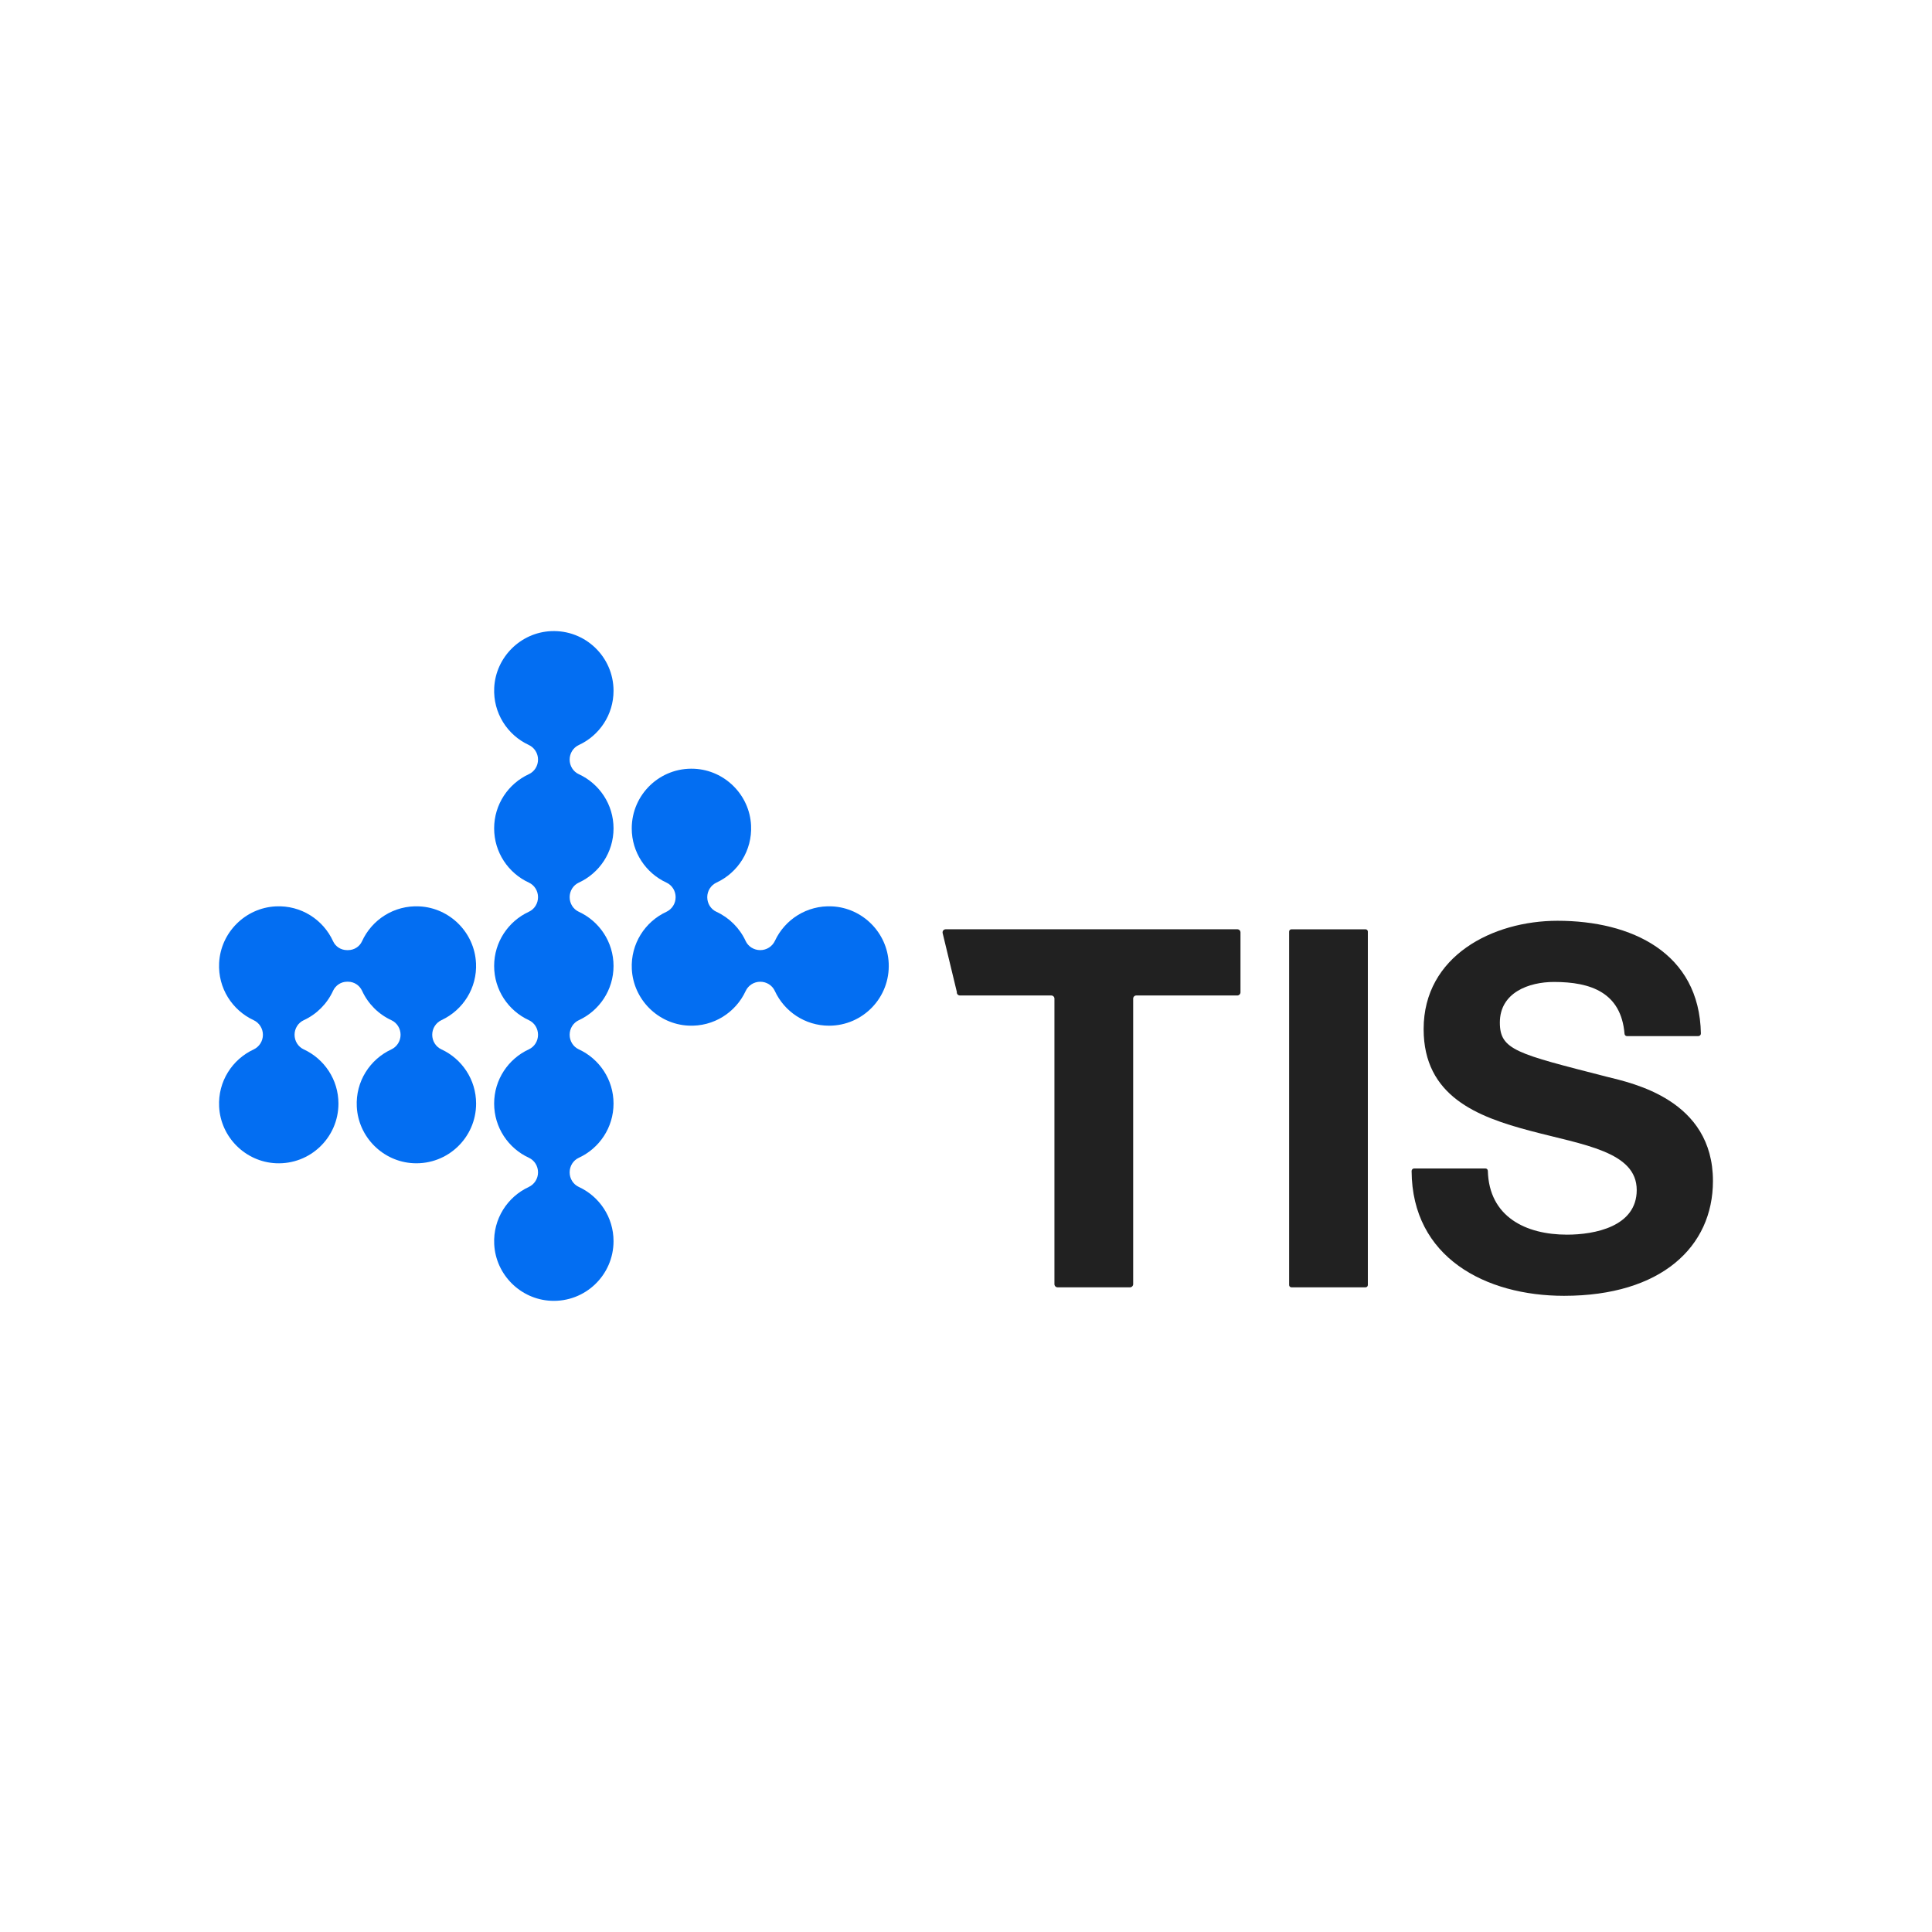 <?xml version="1.0" encoding="UTF-8"?>
<svg id="Layer_1" xmlns="http://www.w3.org/2000/svg" viewBox="0 0 1080 1080">
  <defs>
    <style>
      .cls-1 {
        fill: #036ef2;
      }

      .cls-2 {
        fill: #212121;
      }
    </style>
  </defs>
  <path class="cls-1" d="M465.17,506.67c-14.13-.71-26.45,7.38-31.98,19.26-1.48,3.17-4.67,5.19-8.17,5.19h-.07c-3.47,0-6.68-1.96-8.14-5.11-3.33-7.2-9.14-13-16.34-16.32-3.15-1.45-5.11-4.66-5.11-8.13v-.04c0-3.5,2.02-6.69,5.2-8.17,11.9-5.52,19.99-17.85,19.29-31.98-.85-17.04-14.7-30.84-31.74-31.63-19.15-.89-34.96,14.38-34.96,33.34,0,13.45,7.96,25.03,19.42,30.31,3.15,1.45,5.11,4.66,5.11,8.13v.04c0,3.5-2.02,6.69-5.2,8.17-11.9,5.52-19.99,17.85-19.29,31.98.85,17,14.63,30.78,31.63,31.62,14.14.7,26.47-7.41,31.99-19.32,1.47-3.18,4.67-5.21,8.17-5.21h0c3.47,0,6.69,1.97,8.14,5.12,5.28,11.48,16.87,19.45,30.33,19.45,18.96,0,34.22-15.81,33.34-34.96-.79-17.04-14.58-30.89-31.62-31.74Z"/>
  <path class="cls-1" d="M266.08,538.29c-.85-16.99-14.62-30.76-31.61-31.62-14.23-.72-26.62,7.49-32.1,19.51-1.38,3.03-4.44,4.94-7.77,4.94h-.63c-3.33,0-6.39-1.91-7.77-4.94-5.48-12.02-17.87-20.23-32.1-19.51-16.99.85-30.76,14.63-31.61,31.62-.71,14.13,7.38,26.45,19.27,31.98,3.18,1.48,5.21,4.68,5.21,8.19h0c0,3.52-2.03,6.72-5.21,8.2-11.89,5.53-19.98,17.84-19.27,31.97.85,17.04,14.7,30.84,31.74,31.63,19.15.89,34.96-14.38,34.96-33.34,0-13.44-7.95-25.02-19.4-30.31-3.16-1.46-5.13-4.68-5.13-8.16h0c0-3.48,1.97-6.7,5.13-8.15,7.22-3.33,13.04-9.16,16.36-16.38,1.42-3.09,4.45-5.13,7.86-5.13h.56c3.4,0,6.44,2.03,7.86,5.13,3.32,7.22,9.14,13.05,16.36,16.38,3.16,1.46,5.13,4.68,5.13,8.15h0c0,3.52-2.03,6.72-5.21,8.2-11.89,5.53-19.98,17.84-19.27,31.97.85,17.04,14.7,30.84,31.74,31.63,19.15.89,34.96-14.38,34.96-33.34,0-13.44-7.95-25.02-19.4-30.31-3.16-1.46-5.13-4.68-5.13-8.16h0c0-3.52,2.03-6.72,5.21-8.2,11.89-5.53,19.98-17.85,19.27-31.98Z"/>
  <path class="cls-1" d="M342.97,386.15c0-18.96-15.81-34.22-34.96-33.34-17.04.79-30.89,14.59-31.74,31.63-.7,14.13,7.39,26.46,19.29,31.98,3.18,1.48,5.2,4.67,5.2,8.17v.04c0,3.47-1.96,6.68-5.11,8.13-11.46,5.28-19.42,16.87-19.42,30.31s7.96,25.03,19.42,30.31c3.15,1.45,5.11,4.66,5.11,8.13v.03c0,3.47-1.96,6.68-5.11,8.13-11.46,5.28-19.42,16.87-19.42,30.31s7.96,25.03,19.42,30.31c3.15,1.45,5.11,4.66,5.11,8.13v.03c0,3.47-1.96,6.68-5.11,8.13-11.46,5.28-19.42,16.87-19.42,30.31s7.96,25.03,19.42,30.31c3.15,1.45,5.11,4.66,5.11,8.13v.04c0,3.5-2.02,6.69-5.2,8.17-11.9,5.52-19.99,17.85-19.29,31.98.85,17.04,14.7,30.84,31.74,31.63,19.15.89,34.96-14.38,34.96-33.34,0-13.45-7.96-25.03-19.42-30.31-3.15-1.45-5.11-4.66-5.11-8.13v-.03c0-3.47,1.96-6.68,5.11-8.13,11.46-5.28,19.42-16.87,19.42-30.31s-7.96-25.03-19.42-30.31c-3.15-1.45-5.11-4.66-5.11-8.13v-.03c0-3.47,1.96-6.68,5.11-8.13,11.46-5.28,19.42-16.87,19.42-30.31s-7.96-25.03-19.42-30.31c-3.15-1.45-5.11-4.66-5.11-8.13v-.03c0-3.47,1.96-6.68,5.11-8.13,11.46-5.28,19.42-16.87,19.42-30.31s-7.96-25.03-19.42-30.31c-3.15-1.45-5.11-4.66-5.11-8.13v-.03c0-3.47,1.96-6.68,5.11-8.13,11.46-5.28,19.42-16.87,19.42-30.31Z"/>
  <g>
    <path class="cls-2" d="M526.92,521.46c-.16-1.06.67-1.99,1.74-1.99h163.02c.97,0,1.76.79,1.76,1.76v33.49c0,.97-.79,1.76-1.76,1.76h-56.47c-.97,0-1.76.79-1.76,1.76v159.62c0,.97-.79,1.76-1.76,1.76h-40.49c-.97,0-1.76-.79-1.76-1.76v-159.62c0-.97-.79-1.76-1.76-1.76h-51.06c-1.07,0-1.9-.93-1.74-1.99l-7.97-33.02Z"/>
    <path class="cls-2" d="M721.92,519.48h41.43c.71,0,1.29.58,1.29,1.29v197.56c0,.71-.58,1.29-1.29,1.29h-41.43c-.71,0-1.29-.58-1.29-1.29v-197.56c0-.71.58-1.29,1.29-1.29Z"/>
    <path class="cls-2" d="M830.4,653.18c.72,0,1.29.6,1.31,1.33.68,25.64,21.12,35.67,44.27,35.67,15.41,0,38.96-4.48,38.96-24.95,0-21.58-29.99-25.23-59.42-33.07-29.71-7.85-59.7-19.34-59.7-56.9,0-40.92,38.68-60.54,74.84-60.54,41.32,0,79.35,17.84,80.15,63.02.01.77-.63,1.45-1.4,1.45h-39.96c-.7,0-1.26-.57-1.32-1.26-1.92-23.06-18.78-29.01-39.43-29.01-14.01,0-30.27,5.88-30.27,22.7,0,15.42,9.53,17.38,59.7,30.27,14.58,3.64,59.42,12.89,59.42,58.3,0,36.72-28.87,64.18-83.24,64.18-43.86,0-84.97-21.44-85.21-69.77,0-.76.63-1.42,1.4-1.42h39.92Z"/>
  </g>
</svg>